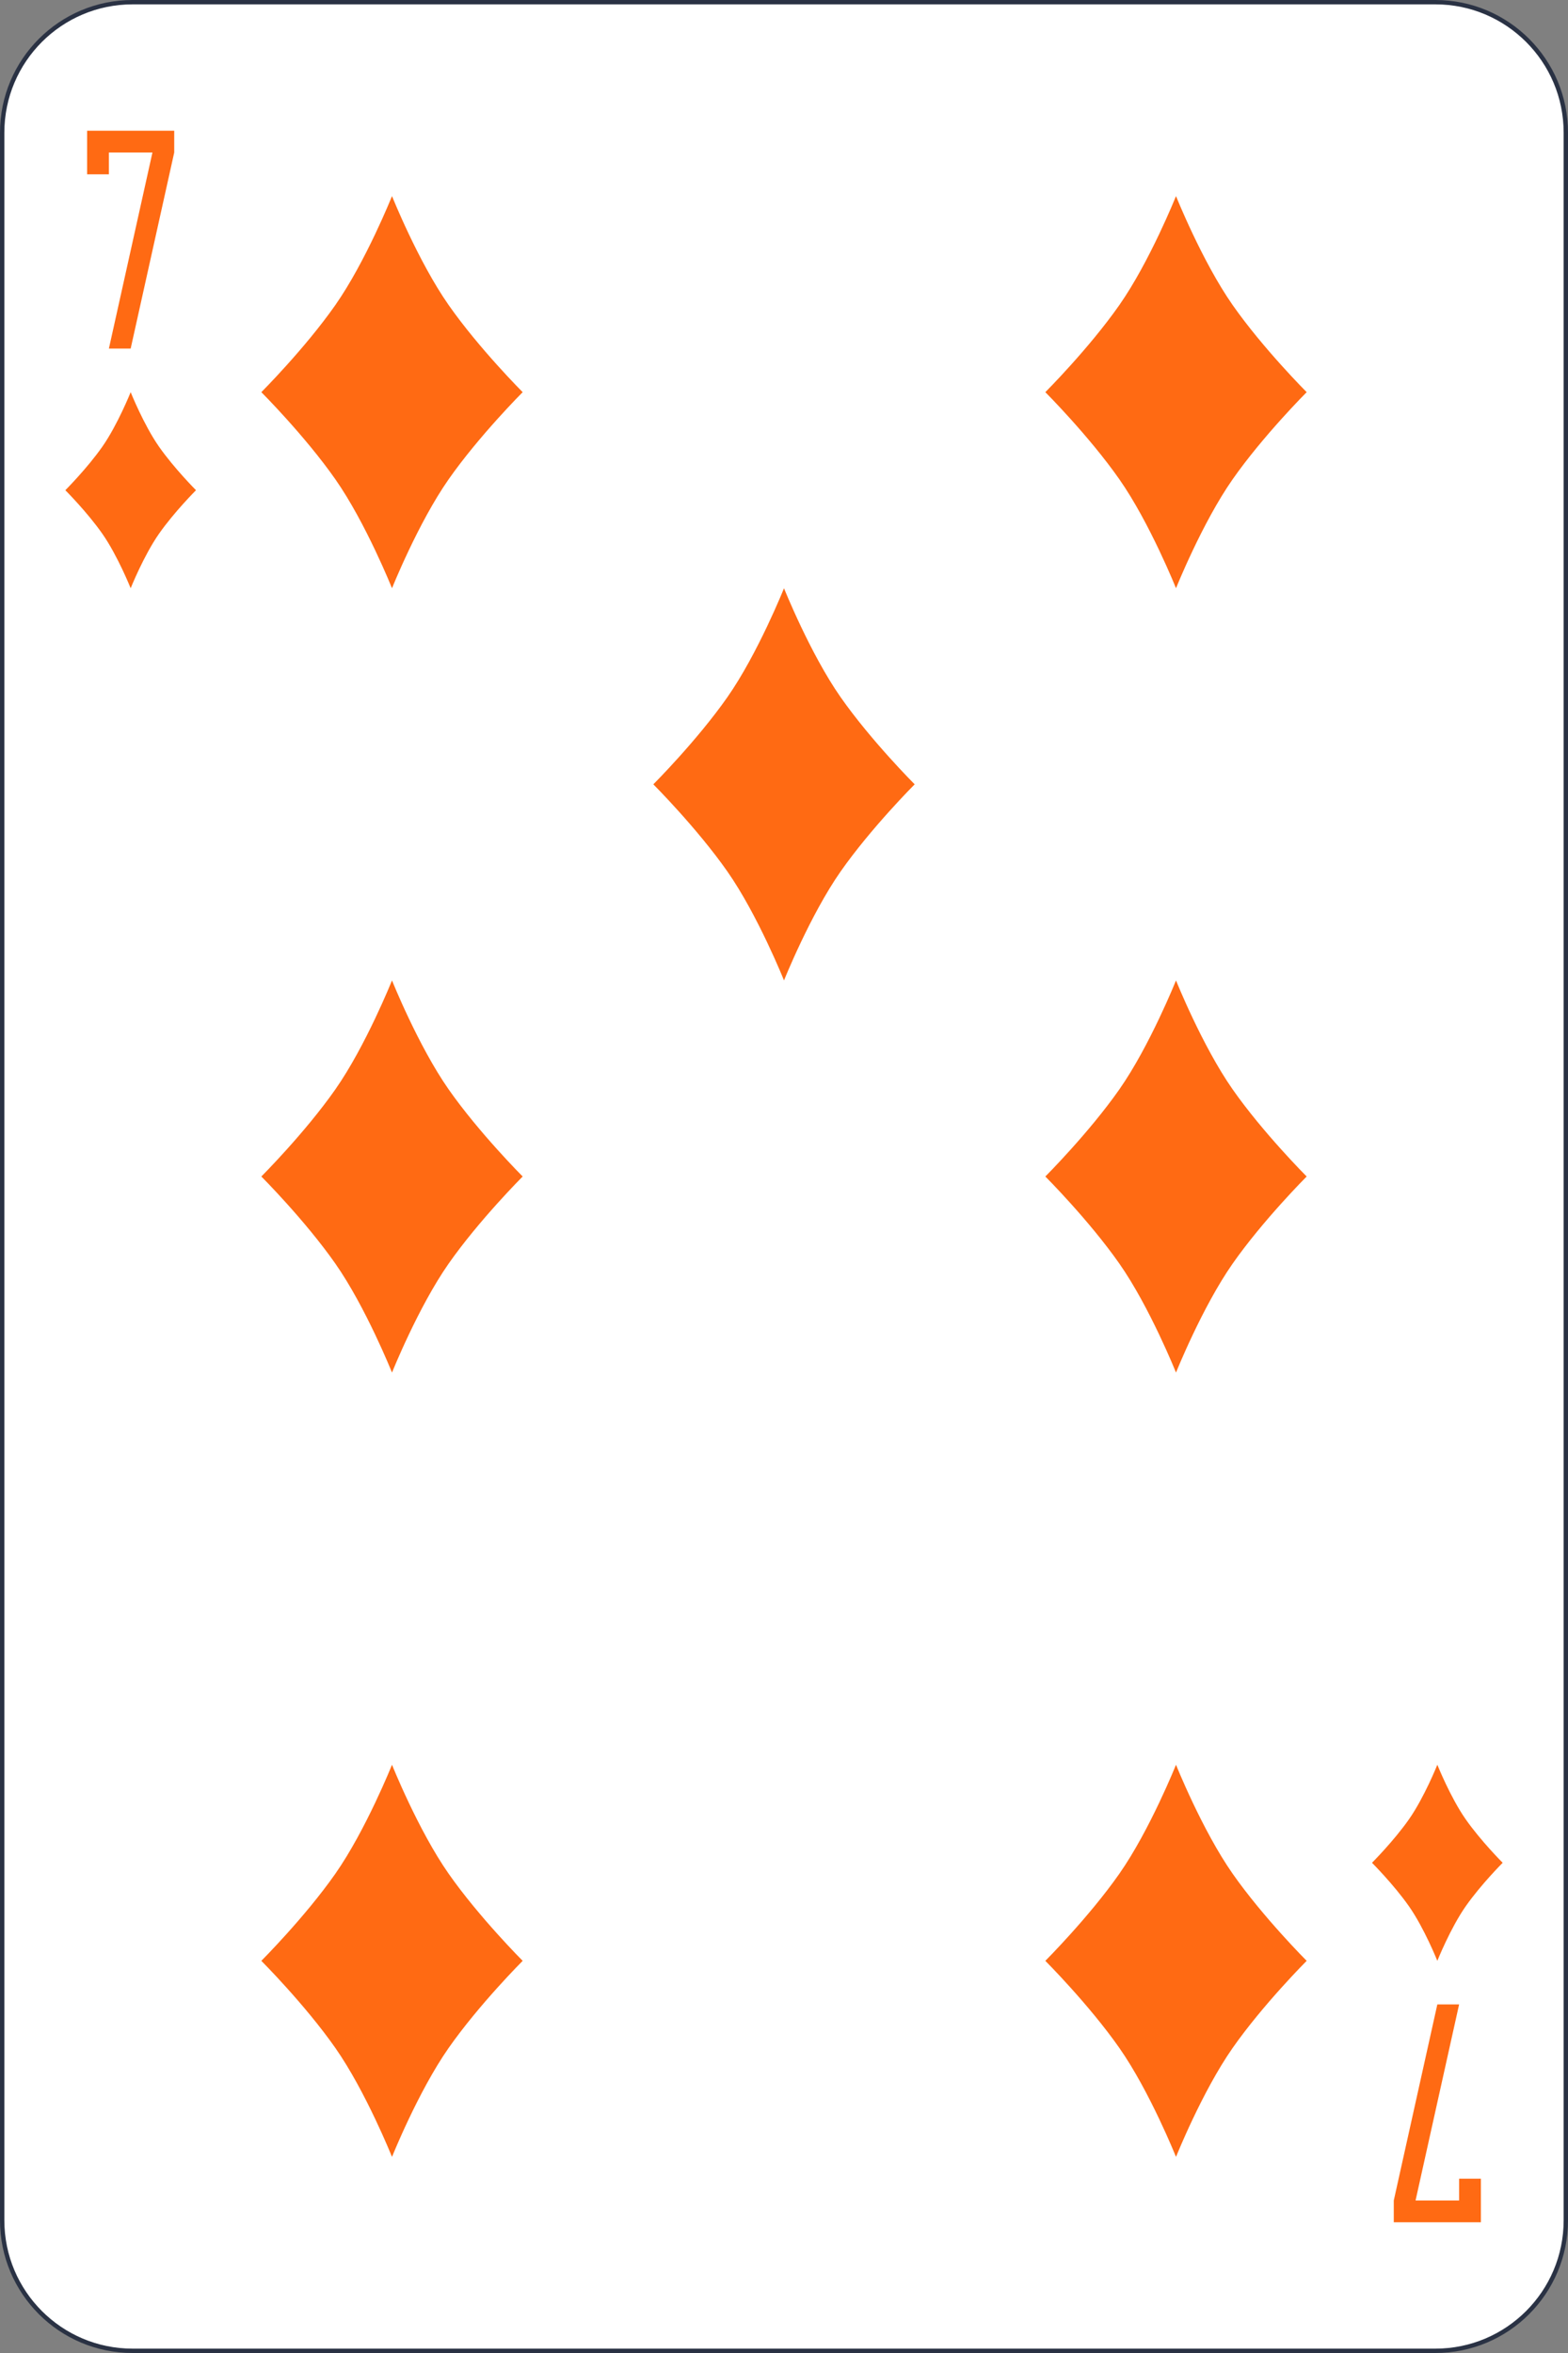 <svg width="360" height="540" viewBox="0 0 360 540" fill="none" xmlns="http://www.w3.org/2000/svg">
<rect x="0" y="0" width="360" height="540" fill="#808080" stroke="none"/>
<g clip-path="url(#clip0_13_17274)">
<path d="M329.556 0.5H30.444C13.907 0.5 0.5 13.907 0.5 30.445V509.556C0.5 526.093 13.907 539.5 30.444 539.5H329.556C346.093 539.5 359.5 526.093 359.5 509.556V30.445C359.5 13.907 346.093 0.5 329.556 0.5Z" fill="white" stroke="#2A3244"/>
<path d="M20 30V35V40H25V35H35L25 80H30L40 35V30H20Z" fill="#FF6A13"/>
<path d="M340 510V505V500H335V505H325L335 460H330L320 505V510H340Z" fill="#FF6A13"/>
<path d="M30 90C30 90 33 97.5 36.5 102.5C40 107.5 45 112.5 45 112.5C45 112.5 40 117.5 36.5 122.5C33 127.5 30 135 30 135C30 135 27 127.5 23.5 122.5C20 117.5 15 112.5 15 112.5C15 112.5 20 107.5 23.5 102.5C27 97.5 30 90 30 90Z" fill="#FF6A13"/>
<path d="M330 405C330 405 333 412.5 336.5 417.5C340 422.5 345 427.5 345 427.5C345 427.5 340 432.5 336.5 437.5C333 442.5 330 450 330 450C330 450 327 442.5 323.5 437.5C320 432.5 315 427.5 315 427.5C315 427.5 320 422.5 323.5 417.5C327 412.5 330 405 330 405Z" fill="#FF6A13"/>
<path d="M90 45C90 45 96 60 103 70C110 80 120 90 120 90C120 90 110 100 103 110C96 120 90 135 90 135C90 135 84 120 77 110C70 100 60 90 60 90C60 90 70 80 77 70C84 60 90 45 90 45Z" fill="#FF6A13"/>
<path d="M270 45C270 45 276 60 283 70C290 80 300 90 300 90C300 90 290 100 283 110C276 120 270 135 270 135C270 135 264 120 257 110C250 100 240 90 240 90C240 90 250 80 257 70C264 60 270 45 270 45Z" fill="#FF6A13"/>
<path d="M180 135C180 135 186 150 193 160C200 170 210 180 210 180C210 180 200 190 193 200C186 210 180 225 180 225C180 225 174 210 167 200C160 190 150 180 150 180C150 180 160 170 167 160C174 150 180 135 180 135Z" fill="#FF6A13"/>
<path d="M90 225C90 225 96 240 103 250C110 260 120 270 120 270C120 270 110 280 103 290C96 300 90 315 90 315C90 315 84 300 77 290C70 280 60 270 60 270C60 270 70 260 77 250C84 240 90 225 90 225Z" fill="#FF6A13"/>
<path d="M270 225C270 225 276 240 283 250C290 260 300 270 300 270C300 270 290 280 283 290C276 300 270 315 270 315C270 315 264 300 257 290C250 280 240 270 240 270C240 270 250 260 257 250C264 240 270 225 270 225Z" fill="#FF6A13"/>
<path d="M90 405C90 405 96 420 103 430C110 440 120 450 120 450C120 450 110 460 103 470C96 480 90 495 90 495C90 495 84 480 77 470C70 460 60 450 60 450C60 450 70 440 77 430C84 420 90 405 90 405Z" fill="#FF6A13"/>
<path d="M270 405C270 405 276 420 283 430C290 440 300 450 300 450C300 450 290 460 283 470C276 480 270 495 270 495C270 495 264 480 257 470C250 460 240 450 240 450C240 450 250 440 257 430C264 420 270 405 270 405Z" fill="#FF6A13"/>
</g>
<defs>
<clipPath id="clip0_13_17274">
<rect width="360" height="540" fill="white"/>
</clipPath>
</defs>
</svg>

